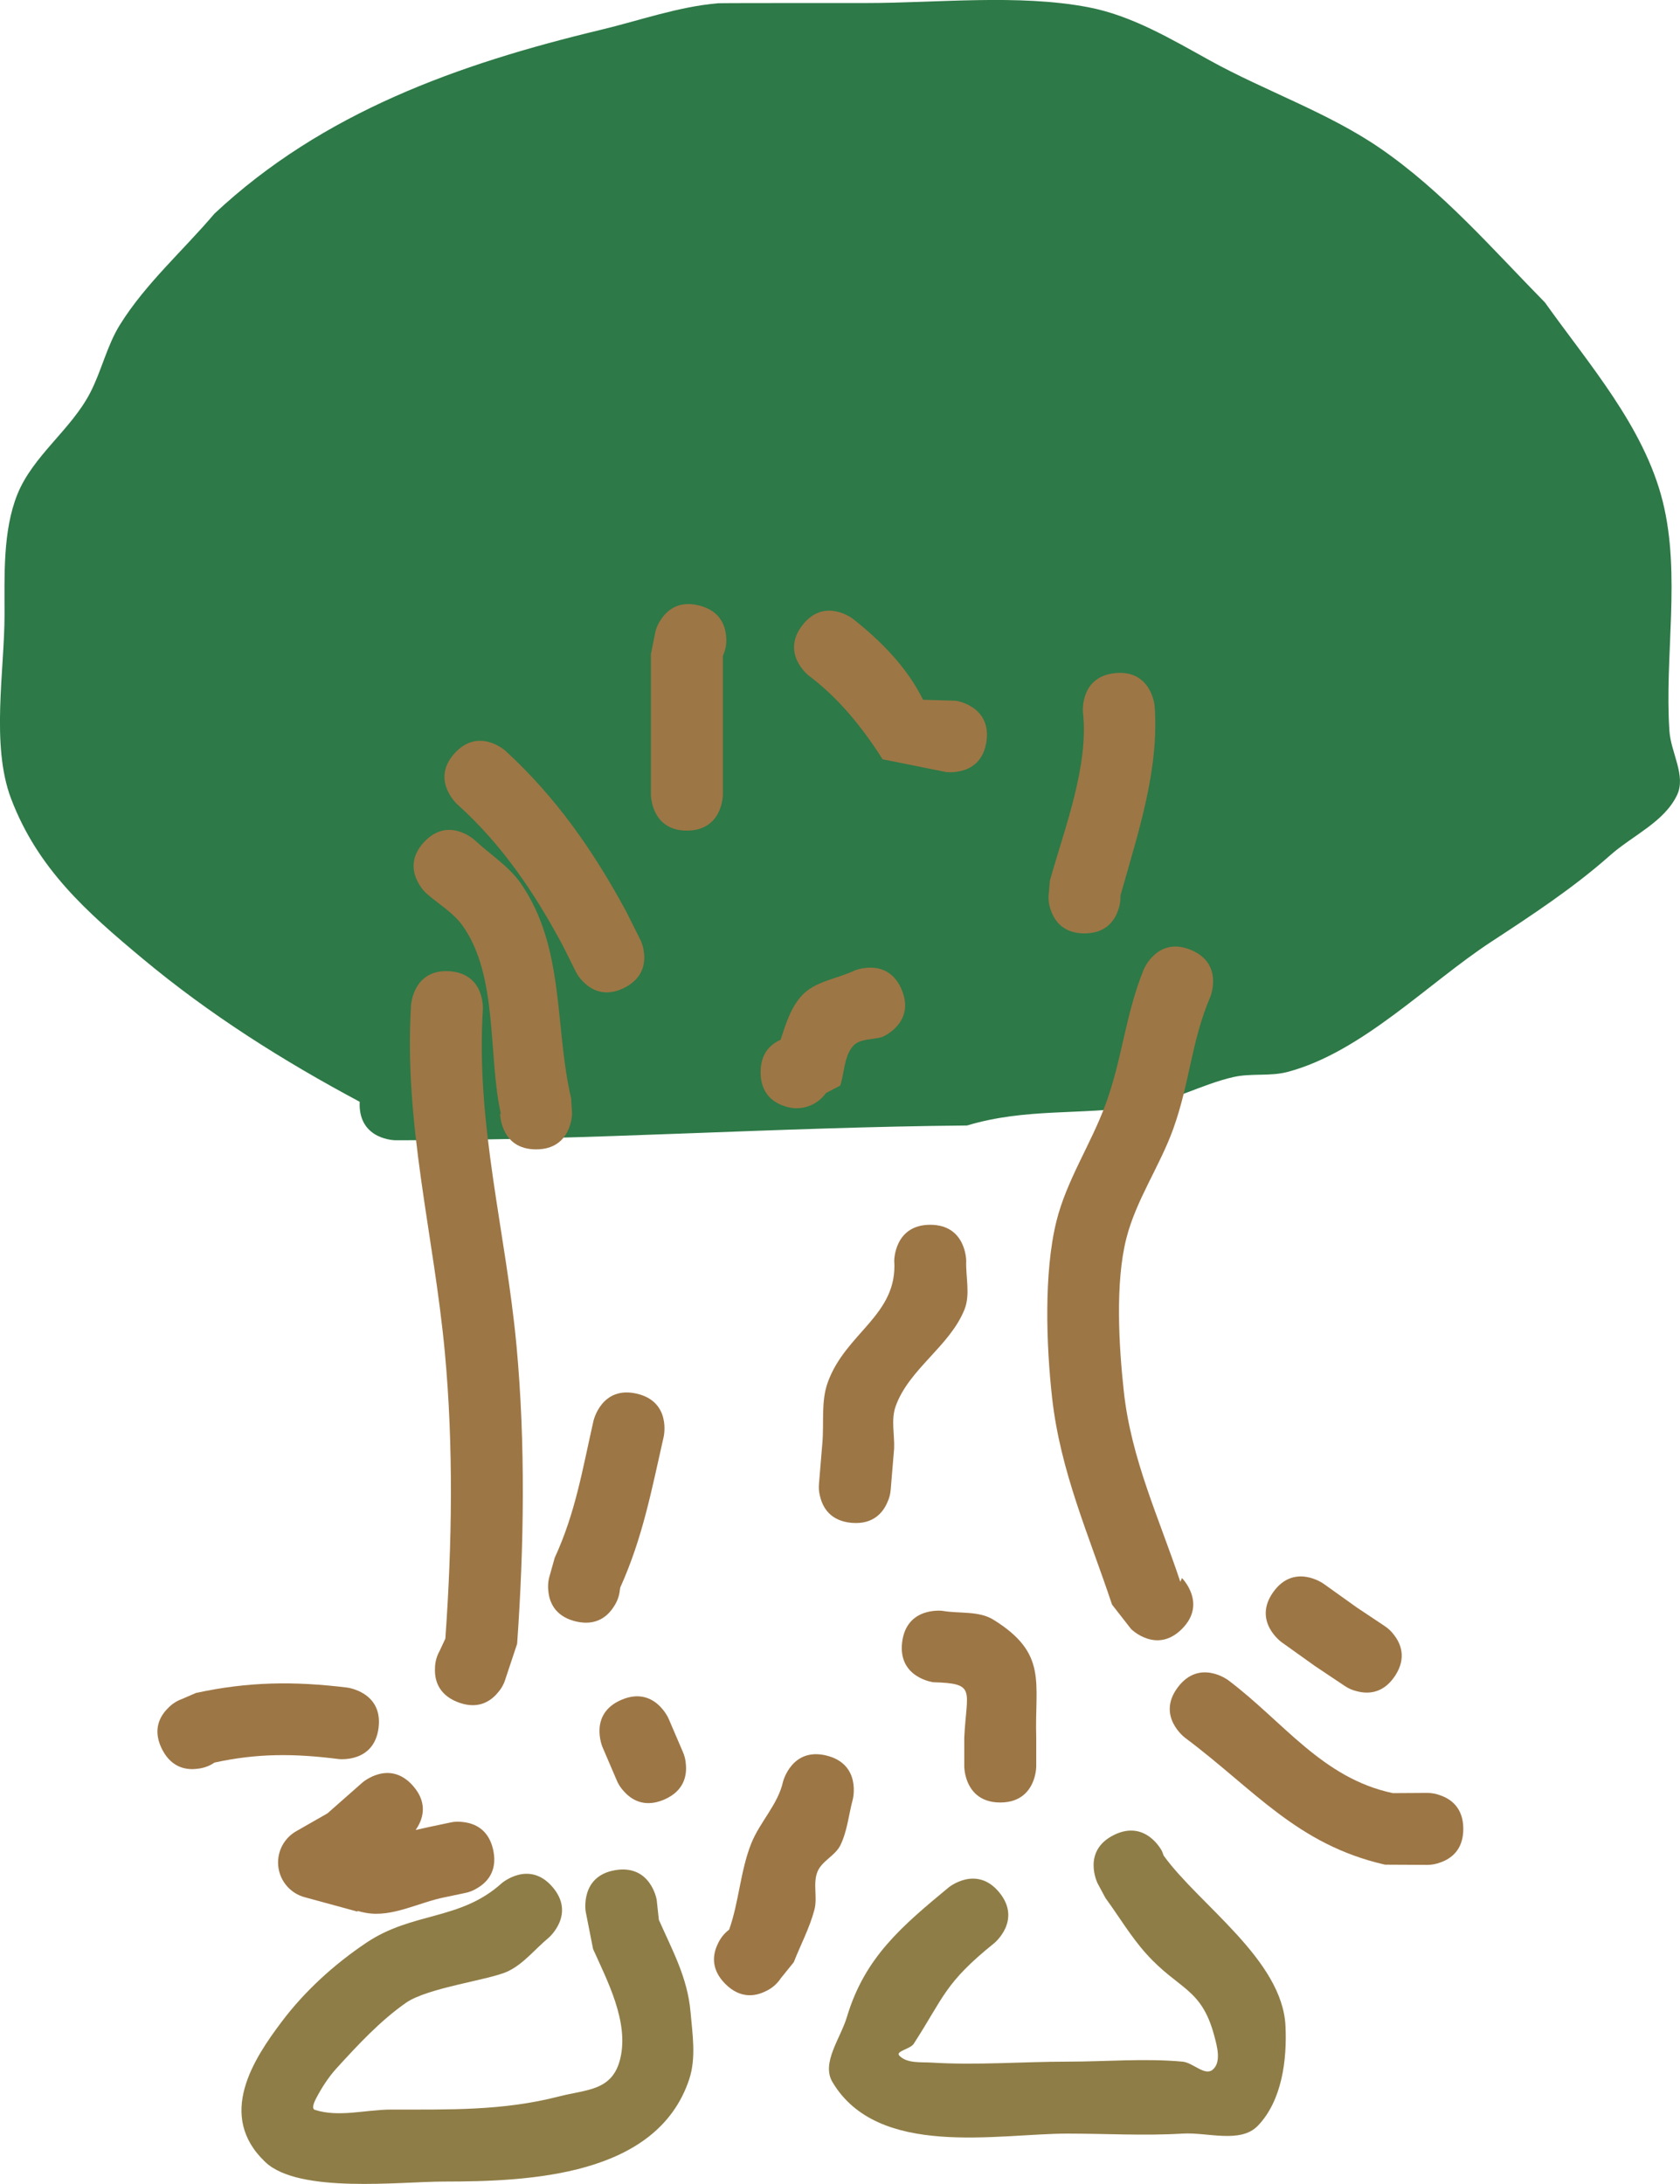 <svg version="1.1" xmlns="http://www.w3.org/2000/svg" xmlns:xlink="http://www.w3.org/1999/xlink" width="78.94" height="102.619" viewBox="0,0,78.94,102.619"><g transform="translate(-200.53,-128.691)"><g data-paper-data="{&quot;isPaintingLayer&quot;:true}" fill-rule="nonzero" stroke="none" stroke-width="0.5" stroke-linecap="butt" stroke-linejoin="miter" stroke-miterlimit="10" stroke-dasharray="" stroke-dashoffset="0" style="mix-blend-mode: normal"><path d="M217.429,180.58c0,-0.04 0.001,-0.08 0.003,-0.118c-3.603,-1.925 -7.035,-4.087 -10.199,-6.725c-2.631,-2.194 -4.933,-4.225 -6.184,-7.523c-0.951,-2.508 -0.308,-6.007 -0.306,-8.631c0.002,-1.837 -0.087,-3.95 0.605,-5.666c0.729,-1.808 2.508,-3.024 3.411,-4.753c0.542,-1.038 0.79,-2.223 1.409,-3.217c1.208,-1.938 2.963,-3.476 4.44,-5.218c5.085,-4.759 11.442,-7.027 18.163,-8.639c1.825,-0.438 3.621,-1.083 5.491,-1.245c0.162,-0.014 6.677,-0.011 6.954,-0.011c3.344,0 7.152,-0.431 10.45,0.197c2.043,0.389 3.895,1.496 5.715,2.502c2.579,1.427 5.546,2.442 7.983,4.114c2.938,2.015 5.283,4.737 7.762,7.259c2.045,2.879 4.656,5.829 5.533,9.349c0.862,3.458 0.074,7.287 0.315,10.796c0.069,1.005 0.791,2.092 0.357,3c-0.608,1.272 -2.09,1.895 -3.145,2.831c-1.725,1.53 -3.666,2.804 -5.595,4.068c-2.978,1.951 -6.069,5.183 -9.56,6.109c-0.821,0.218 -1.709,0.052 -2.537,0.239c-1.491,0.338 -2.865,1.141 -4.376,1.371c-2.848,0.432 -5.371,0.074 -8.148,0.907c-8.925,0.078 -17.699,0.694 -26.626,0.694h-0.225c0,0 -1.691,0 -1.691,-1.691z" fill="#2d7947"/><path d="M220.969,207.097c0,-0.303 0.08,-0.588 0.219,-0.834l0.268,-0.575c0.316,-4.399 0.387,-9.046 -0.023,-13.443c-0.516,-5.54 -1.937,-10.726 -1.588,-16.336c0,0 0.105,-1.688 1.793,-1.582c1.688,0.105 1.582,1.793 1.582,1.793c-0.341,5.421 1.082,10.452 1.58,15.812c0.426,4.582 0.354,9.413 0.029,13.998l-0.543,1.632c-0.069,0.243 -0.192,0.465 -0.354,0.65c-0.316,0.39 -0.889,0.806 -1.801,0.493c-0.044,-0.014 -0.087,-0.03 -0.129,-0.048c-0.894,-0.364 -1.053,-1.056 -1.034,-1.557c0,-0.001 0,-0.001 0,-0.002z" fill="#9d7645"/><path d="M256.066,205.233c-1.196,1.196 -2.391,0 -2.391,0l-0.892,-1.144c-1.089,-3.272 -2.43,-6.244 -2.818,-9.73c-0.274,-2.462 -0.391,-5.872 0.202,-8.274c0.476,-1.928 1.623,-3.628 2.308,-5.492c0.805,-2.193 0.919,-4.19 1.801,-6.357c0,0 0.65,-1.561 2.211,-0.911c1.561,0.65 0.911,2.211 0.911,2.211c-0.889,2.072 -0.961,4.039 -1.742,6.205c-0.632,1.753 -1.743,3.332 -2.201,5.138c-0.53,2.087 -0.352,5.05 -0.12,7.187c0.346,3.187 1.657,5.954 2.657,8.952l0.075,-0.178c0,0 1.196,1.196 0,2.391z" fill="#9d7645"/><path d="M225.72,182.698c-1.691,0 -1.691,-1.691 -1.691,-1.691l0.043,0.058c-0.623,-2.727 -0.113,-6.538 -1.822,-8.899c-0.444,-0.614 -1.133,-1.006 -1.7,-1.508c0,0 -1.247,-1.143 -0.104,-2.389c1.143,-1.247 2.389,-0.104 2.389,-0.104c0.722,0.678 1.603,1.219 2.166,2.035c2.088,3.026 1.574,6.714 2.366,10.105l0.043,0.702c0,0 0,1.691 -1.691,1.691z" fill="#9d7645"/><path d="M234.658,158.782c0,0.258 -0.058,0.502 -0.161,0.721c0,2.175 0,4.351 0,6.526c0,0 0,1.691 -1.691,1.691c-1.691,0 -1.691,-1.691 -1.691,-1.691c0,-2.201 0,-4.402 0,-6.603l0.179,-0.894c0.039,-0.263 0.138,-0.506 0.284,-0.715c0.271,-0.424 0.796,-0.902 1.741,-0.69c0.042,0.009 0.084,0.019 0.124,0.031c0.927,0.259 1.164,0.926 1.204,1.425c0.008,0.065 0.011,0.131 0.011,0.198z" fill="#9d7645"/><path d="M246.881,163.53c-0.239,1.674 -1.913,1.435 -1.913,1.435l-2.966,-0.597c-0.934,-1.473 -2.065,-2.88 -3.463,-3.924c0,0 -1.34,-1.031 -0.309,-2.371c1.031,-1.34 2.371,-0.309 2.371,-0.309c1.32,1.039 2.562,2.299 3.301,3.807l1.544,0.047c0,0 1.674,0.239 1.435,1.913z" fill="#9d7645"/><path d="M249.797,170.86c0,-0.092 0.007,-0.183 0.022,-0.271l0.04,-0.504c0.681,-2.445 1.842,-5.399 1.556,-7.93c0,0 -0.153,-1.684 1.531,-1.837c1.684,-0.153 1.837,1.531 1.837,1.531c0.228,3.019 -0.787,6.008 -1.606,8.927c0.001,0.028 0.002,0.055 0.002,0.083c0,0.214 -0.04,0.418 -0.112,0.606c-0.165,0.485 -0.572,1.085 -1.579,1.085c-1.007,0 -1.414,-0.599 -1.579,-1.085c-0.072,-0.188 -0.112,-0.393 -0.112,-0.606z" fill="#9d7645"/><path d="M226.969,173.112c-1.333,-2.492 -2.858,-4.745 -4.963,-6.637c0,0 -1.251,-1.138 -0.114,-2.389c1.138,-1.251 2.389,-0.114 2.389,-0.114c2.386,2.19 4.127,4.693 5.666,7.536l0.652,1.303c0.099,0.187 0.163,0.395 0.185,0.615c0.07,0.498 -0.017,1.204 -0.875,1.658c-0.036,0.02 -0.073,0.038 -0.111,0.055c-0.876,0.409 -1.491,0.054 -1.846,-0.301c-0.157,-0.146 -0.287,-0.322 -0.38,-0.518z" fill="#9d7645"/><path d="M237.96,180.765c-0.214,0 -0.418,-0.04 -0.606,-0.112c-0.485,-0.165 -1.085,-0.572 -1.085,-1.579c0,-0.907 0.486,-1.327 0.937,-1.522c0.248,-0.75 0.476,-1.512 0.999,-2.081c0.621,-0.675 1.658,-0.786 2.486,-1.179c0,0 1.561,-0.65 2.211,0.911c0.65,1.561 -0.911,2.211 -0.911,2.211c-0.46,0.144 -1.064,0.067 -1.379,0.431c-0.426,0.492 -0.4,1.238 -0.6,1.857l-0.672,0.348c-0.306,0.433 -0.811,0.715 -1.381,0.715z" fill="#9d7645"/><path d="M226.283,203.232c0,-0.18 0.028,-0.354 0.08,-0.517l0.232,-0.827c0.978,-2.123 1.297,-4.124 1.823,-6.439c0,0 0.375,-1.649 2.024,-1.274c1.649,0.375 1.274,2.024 1.274,2.024c-0.577,2.539 -0.984,4.735 -2.042,7.089l-0.016,0.095c-0.027,0.301 -0.132,0.579 -0.295,0.814c-0.271,0.424 -0.796,0.902 -1.741,0.69c-0.042,-0.009 -0.084,-0.019 -0.124,-0.031c-0.927,-0.259 -1.164,-0.926 -1.204,-1.425c-0.008,-0.065 -0.011,-0.131 -0.011,-0.198z" fill="#9d7645"/><path d="M239.006,198.561c0,-0.054 0.003,-0.107 0.007,-0.16l0.158,-1.899c0.084,-0.949 -0.07,-1.95 0.251,-2.847c0.841,-2.349 3.299,-3.161 3.126,-5.723c0,0 0,-1.691 1.691,-1.691c1.691,0 1.691,1.691 1.691,1.691c-0.028,0.766 0.203,1.587 -0.084,2.298c-0.695,1.723 -2.608,2.791 -3.232,4.541c-0.222,0.624 -0.047,1.323 -0.071,1.985l-0.161,1.931c-0.016,0.217 -0.073,0.423 -0.163,0.609c-0.202,0.466 -0.652,1.025 -1.638,0.953c-0.021,-0.001 -0.042,-0.003 -0.063,-0.005c-0.975,-0.096 -1.324,-0.718 -1.446,-1.209c-0.044,-0.15 -0.067,-0.309 -0.067,-0.473z" fill="#9d7645"/><path d="M222.052,214.289c0.089,0 0.177,0.007 0.263,0.02c0.498,0.059 1.155,0.322 1.378,1.259c0.01,0.038 0.018,0.077 0.025,0.117c0.179,0.955 -0.318,1.463 -0.752,1.719c-0.179,0.115 -0.38,0.197 -0.596,0.238l-0.943,0.198c-1.236,0.244 -2.468,0.958 -3.708,0.732c-0.131,-0.024 -0.26,-0.054 -0.387,-0.09l-0.009,0.031l-2.445,-0.667c-0.736,-0.183 -1.282,-0.848 -1.282,-1.641c0,-0.64 0.356,-1.197 0.881,-1.485l1.439,-0.822c0.547,-0.482 1.093,-0.964 1.64,-1.446c0,0 1.273,-1.114 2.386,0.159c0.752,0.86 0.416,1.647 0.118,2.067c0.225,-0.05 0.449,-0.098 0.669,-0.148l0.94,-0.198c0.123,-0.029 0.251,-0.044 0.383,-0.044z" fill="#9d7645"/><path d="M228.84,210.783c0,0 -0.666,-1.554 0.888,-2.22c1.554,-0.666 2.22,0.888 2.22,0.888l0.662,1.544c0.087,0.192 0.14,0.403 0.15,0.625c0.042,0.501 -0.086,1.2 -0.964,1.604c-0.04,0.019 -0.081,0.037 -0.123,0.053c-0.897,0.355 -1.489,-0.035 -1.822,-0.41c-0.149,-0.155 -0.268,-0.338 -0.349,-0.54z" fill="#9d7645"/><path d="M234.61,221.91c-0.712,-0.712 -0.576,-1.425 -0.349,-1.884c0.118,-0.264 0.302,-0.492 0.53,-0.664c0.464,-1.308 0.524,-2.752 1.037,-4.045c0.402,-1.012 1.26,-1.841 1.494,-2.904c0,0 0.41,-1.641 2.051,-1.23c1.641,0.41 1.23,2.051 1.23,2.051c-0.195,0.72 -0.257,1.489 -0.584,2.159c-0.241,0.495 -0.874,0.739 -1.079,1.25c-0.222,0.551 0.01,1.203 -0.141,1.778c-0.224,0.856 -0.648,1.648 -0.972,2.472l-0.602,0.743c-0.177,0.273 -0.431,0.491 -0.73,0.625c-0.46,0.227 -1.172,0.363 -1.884,-0.349z" fill="#9d7645"/><path d="M247.53,213.387c-1.007,0 -1.414,-0.599 -1.579,-1.085c-0.112,-0.33 -0.112,-0.606 -0.112,-0.606v-1.353c0.106,-2.23 0.597,-2.553 -1.45,-2.606c0,0 -1.678,-0.21 -1.468,-1.888c0.21,-1.678 1.888,-1.468 1.888,-1.468c0.802,0.14 1.714,-0.01 2.405,0.42c2.565,1.595 1.927,2.944 2.007,5.542v1.353c0,0 0,0.277 -0.112,0.606c-0.165,0.485 -0.572,1.085 -1.579,1.085z" fill="#9d7645"/><path d="M269.288,214.627c0,1.007 -0.599,1.414 -1.085,1.579c-0.188,0.072 -0.393,0.112 -0.606,0.112c-0.006,0 -0.012,-0 -0.018,-0l-1.971,-0.01c-4.146,-0.948 -6.135,-3.527 -9.398,-5.965c0,0 -1.353,-1.015 -0.338,-2.367c1.015,-1.353 2.367,-0.338 2.367,-0.338c2.614,1.968 4.418,4.605 7.738,5.309l1.598,-0.01c0.007,-0 0.014,-0 0.022,-0c0.214,0 0.418,0.04 0.606,0.112c0.485,0.165 1.085,0.572 1.085,1.579z" fill="#9d7645"/><path d="M262.33,206.984c-0.526,-0.376 -1.052,-0.752 -1.578,-1.127c0,0 -1.376,-0.983 -0.393,-2.359c0.983,-1.376 2.359,-0.393 2.359,-0.393c0.526,0.376 1.052,0.752 1.578,1.127l1.285,0.856c0.18,0.116 0.336,0.265 0.46,0.438c0.309,0.399 0.584,1.058 0.058,1.882c-0.015,0.025 -0.031,0.049 -0.048,0.072c-0.556,0.807 -1.27,0.81 -1.759,0.68c-0.213,-0.048 -0.41,-0.136 -0.584,-0.256z" fill="#9d7645"/><path d="M209.735,208.241c2.458,-0.535 4.621,-0.56 7.115,-0.253c0,0 1.678,0.21 1.468,1.888c-0.21,1.678 -1.888,1.468 -1.888,1.468c-2.061,-0.262 -3.805,-0.274 -5.822,0.167c-0.228,0.157 -0.496,0.259 -0.785,0.288c-0.498,0.07 -1.204,-0.017 -1.658,-0.875c-0.02,-0.036 -0.038,-0.073 -0.055,-0.111c-0.409,-0.876 -0.054,-1.491 0.301,-1.846c0.181,-0.195 0.407,-0.348 0.663,-0.44z" fill="#9d7645"/><path d="M229.44,216.566c1.668,-0.278 1.946,1.39 1.946,1.39l0.103,0.944c0.635,1.439 1.344,2.709 1.486,4.313c0.093,1.055 0.273,2.171 -0.06,3.177c-1.512,4.57 -7.535,4.806 -11.539,4.809c-2.043,0.001 -6.802,0.578 -8.378,-0.915c-2.311,-2.188 -0.544,-4.855 0.773,-6.602c1.089,-1.445 2.467,-2.694 3.969,-3.703c2.188,-1.47 4.412,-1.033 6.369,-2.803c0,0 1.284,-1.101 2.384,0.183c1.101,1.284 -0.183,2.384 -0.183,2.384c-0.634,0.524 -1.162,1.213 -1.903,1.571c-0.857,0.415 -3.774,0.764 -4.806,1.488c-1.218,0.854 -2.243,1.964 -3.246,3.061c-0.39,0.427 -0.707,0.922 -0.976,1.435c-0.083,0.158 -0.224,0.476 -0.055,0.531c1.133,0.365 2.381,-0.011 3.572,-0.013c2.709,-0.004 5.247,0.067 7.891,-0.615c1.315,-0.339 2.527,-0.252 2.891,-1.791c0.408,-1.723 -0.618,-3.66 -1.28,-5.136l-0.348,-1.762c0,0 -0.278,-1.668 1.39,-1.946z" fill="#8f7d47"/><path d="M252.861,214.918c1.513,-0.756 2.269,0.756 2.269,0.756l0.081,0.213c1.672,2.314 5.572,4.888 5.721,7.997c0.078,1.618 -0.172,3.513 -1.291,4.685c-0.82,0.859 -2.358,0.305 -3.543,0.376c-1.801,0.108 -3.608,0 -5.411,0c-3.271,0 -8.915,1.177 -11.044,-2.426c-0.53,-0.897 0.383,-2.053 0.681,-3.052c0.839,-2.81 2.591,-4.274 4.782,-6.09c0,0 1.309,-1.071 2.38,0.238c1.071,1.309 -0.238,2.38 -0.238,2.38c-2.329,1.876 -2.343,2.497 -3.786,4.733c-0.157,0.244 -0.873,0.346 -0.672,0.556c0.36,0.373 1.003,0.293 1.52,0.325c2.121,0.132 4.25,-0.045 6.376,-0.045c1.804,0 3.615,-0.164 5.411,0c0.487,0.044 1.044,0.692 1.417,0.376c0.415,-0.351 0.205,-1.104 0.062,-1.629c-0.605,-2.224 -1.659,-2.117 -3.186,-3.816c-0.723,-0.804 -1.277,-1.745 -1.915,-2.618l-0.37,-0.689c0,0 -0.756,-1.513 0.756,-2.269z" fill="#8f7d47"/></g></g></svg>